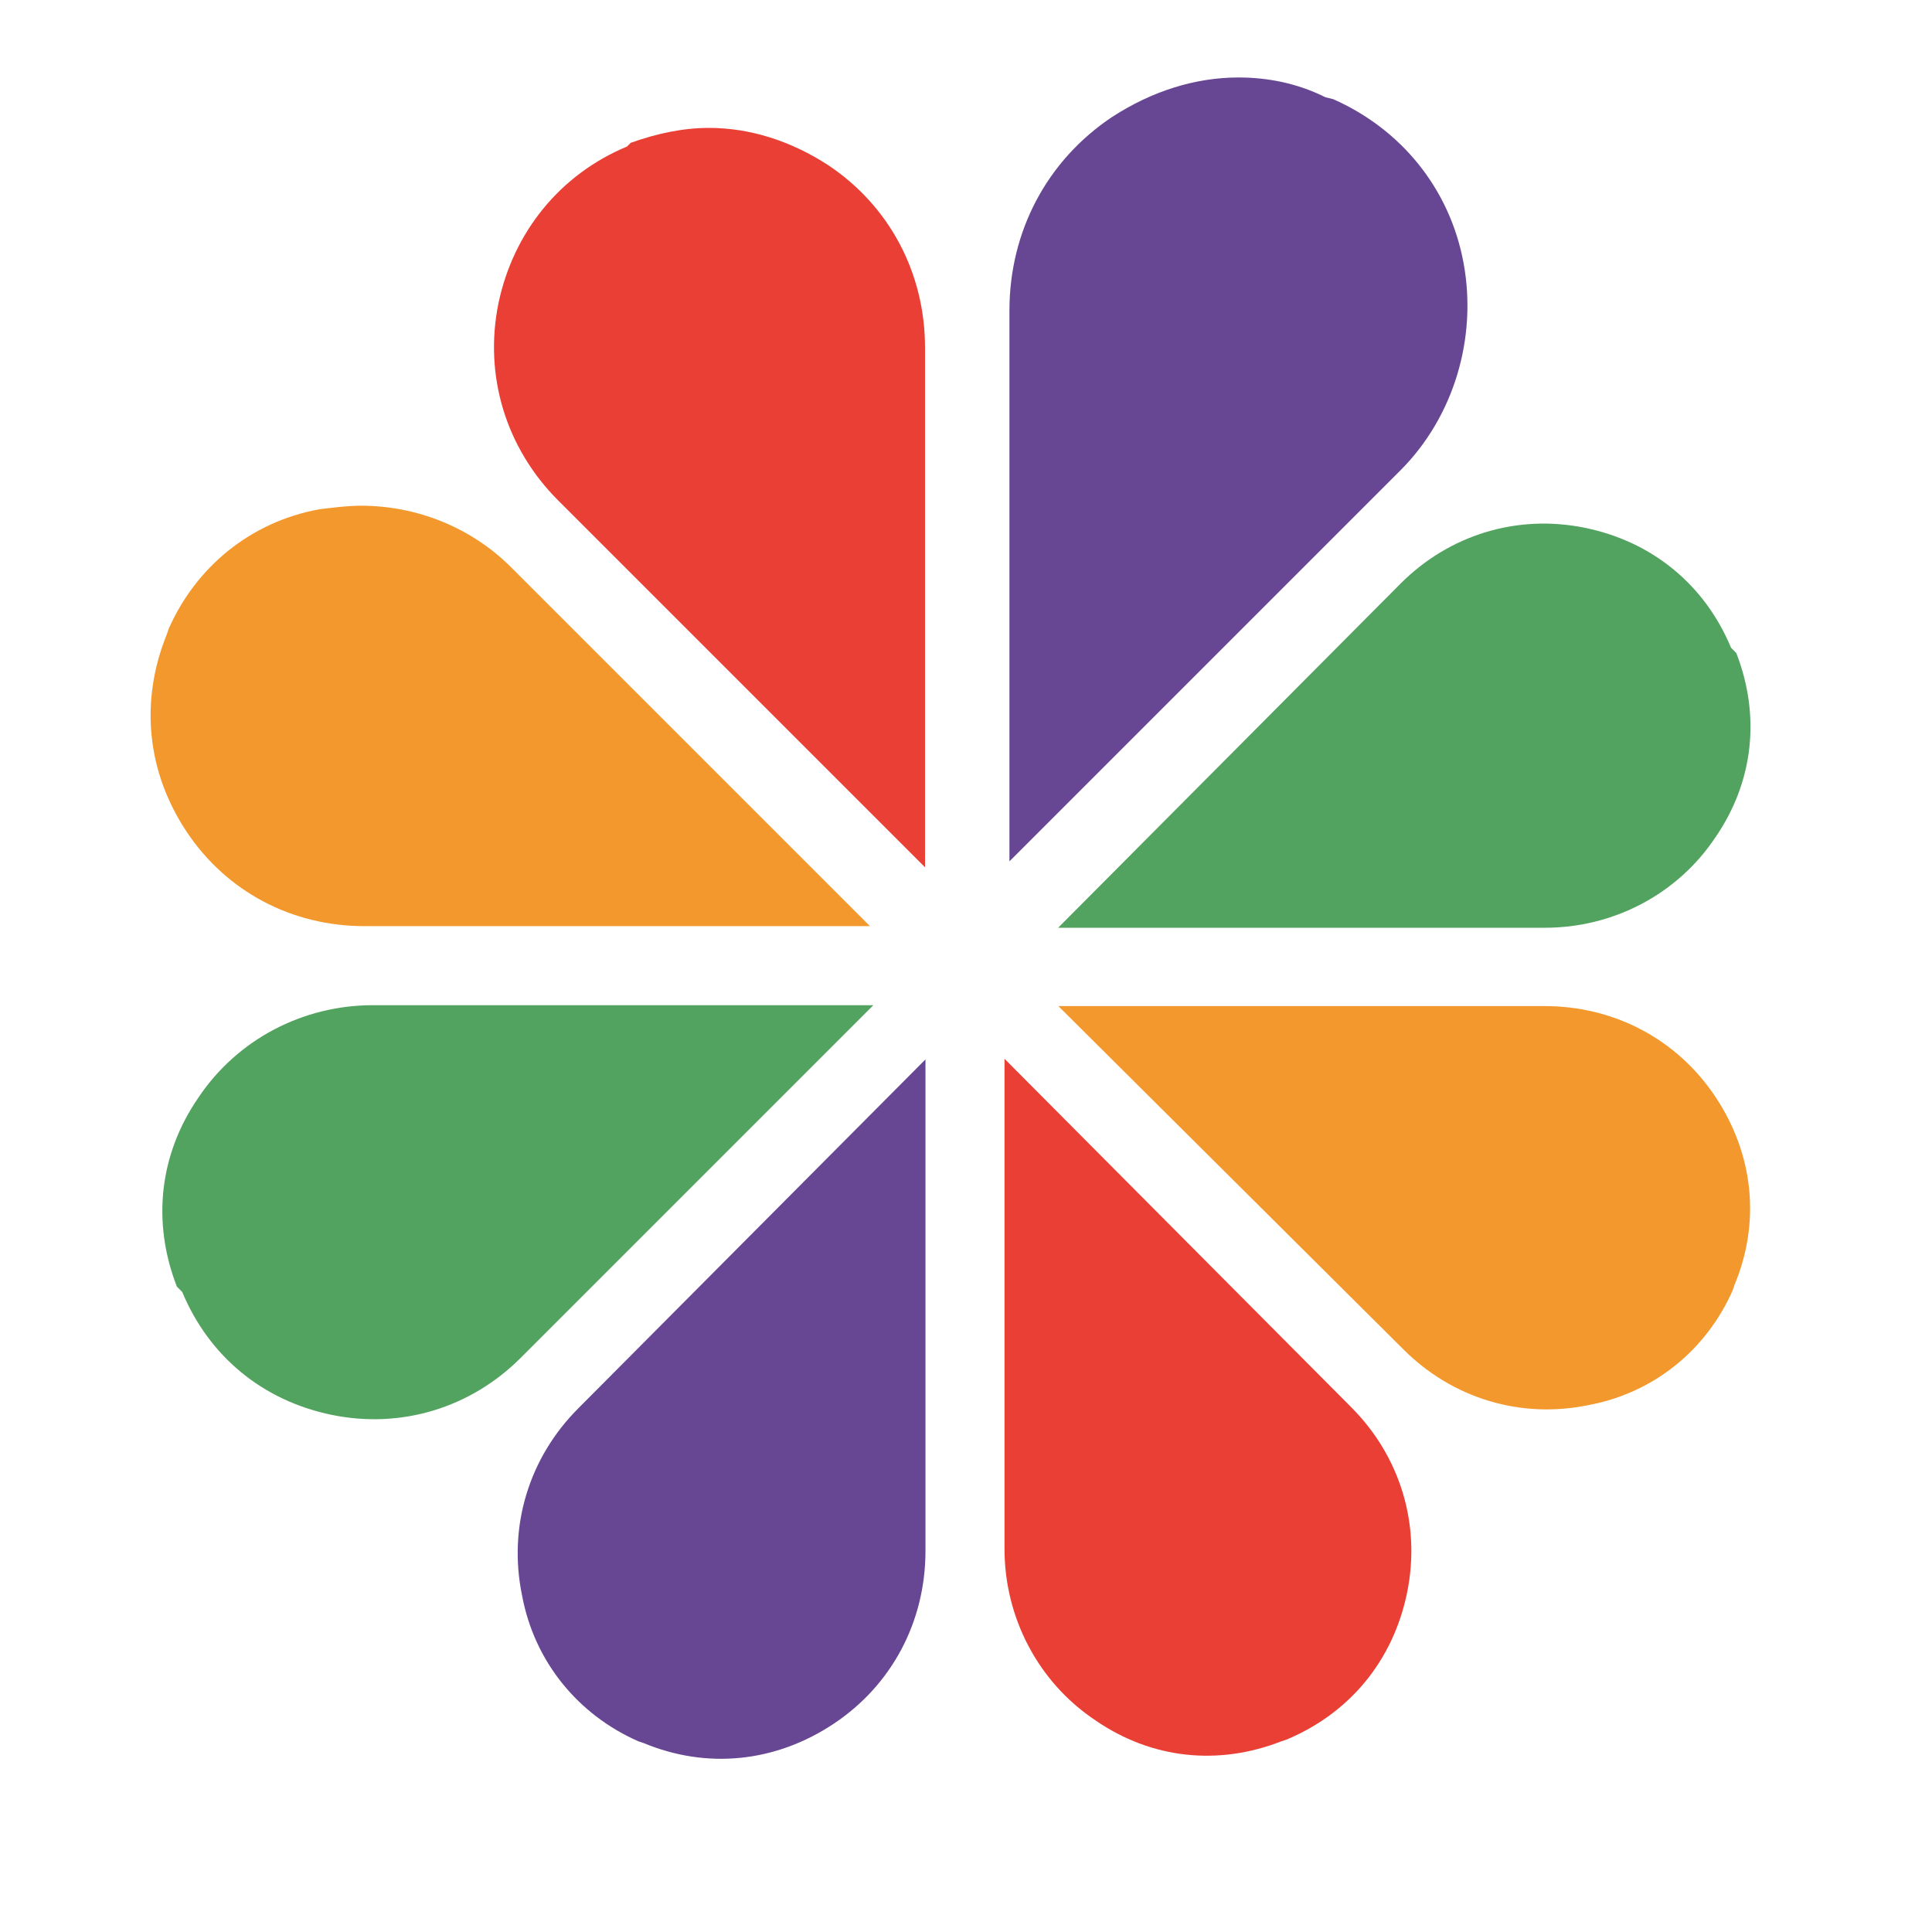 <svg width="100%" height="100%" xmlns="http://www.w3.org/2000/svg" viewBox="0 0 100 100" preserveAspectRatio="xMidYMid"
 class="lds-flower">
	<g transform="translate(50,50)">
		<g transform="scale(0.964 0.964)">
			<g transform="translate(-50,-50)">
				<path d="M47.8,44.7L28.1,25l0,0c-2.8-2.8-4-6.7-3.2-10.6c0.8-3.8,3.3-6.9,6.9-8.4L32,5.8C33.4,5.3,34.8,5,36.2,5 c2.2,0,4.4,0.7,6.4,2c3.3,2.2,5.2,5.8,5.2,9.8v0V44.7z"
				 fill="#ea3f34"></path>
			</g>
			<animateTransform attributeName="transform" type="scale" calcMode="spline" values="1.1;0.9" keyTimes="0;1"
			 dur="1s" keySplines="0 0.7 0.3 1" begin="0s" repeatCount="indefinite"></animateTransform>
		</g>
	</g>
	<g transform="translate(50,50)">
		<g transform="scale(0.938 0.938)">
			<g transform="translate(-50,-50)">
				<path d="M16.6,24.6c-0.7,0-1.5,0.1-2.3,0.2c-3.8,0.7-6.8,3.2-8.3,6.6l-0.1,0.3C4.4,35.4,4.8,39.3,7,42.6 c2.2,3.3,5.8,5.2,9.8,5.2h27.9L24.9,28C22.7,25.8,19.7,24.6,16.6,24.6z"
				 fill="#f2982c"></path>
			</g>
			<animateTransform attributeName="transform" type="scale" calcMode="spline" values="1.1;0.9" keyTimes="0;1"
			 dur="1s" keySplines="0 0.7 0.3 1" begin="-0.125s" repeatCount="indefinite"></animateTransform>
		</g>
	</g>
	<g transform="translate(50,50)">
		<g transform="scale(0.922 0.922)">
			<g transform="translate(-50,-50)">
				<path d="M16.7,52.2c-3.9,0-7.6,1.9-9.8,5.2c-2.2,3.2-2.6,7-1.2,10.6L6,68.3c1.5,3.6,4.5,6.1,8.4,6.9 c3.9,0.8,7.8-0.4,10.6-3.2l19.8-19.8H16.7L16.7,52.2z"
				 fill="#52a360"></path>
			</g>
			<animateTransform attributeName="transform" type="scale" calcMode="spline" values="1.1;0.9" keyTimes="0;1"
			 dur="1s" keySplines="0 0.7 0.3 1" begin="-0.25s" repeatCount="indefinite"></animateTransform>
		</g>
	</g>
	<g transform="translate(50,50)">
		<g transform="scale(0.912 0.912)">
			<g transform="translate(-50,-50)">
				<path d="M28,75.1c-2.8,2.8-4,6.7-3.2,10.6c0.7,3.8,3.2,6.8,6.6,8.3l0.3,0.1c3.6,1.5,7.5,1.1,10.8-1.1 c3.3-2.2,5.2-5.8,5.2-9.8V55.3L28,75.1L28,75.1z"
				 fill="#674794"></path>
			</g>
			<animateTransform attributeName="transform" type="scale" calcMode="spline" values="1.1;0.9" keyTimes="0;1"
			 dur="1s" keySplines="0 0.7 0.3 1" begin="-0.375s" repeatCount="indefinite"></animateTransform>
		</g>
	</g>
	<g transform="translate(50,50)">
		<g transform="scale(0.906 0.906)">
			<g transform="translate(-50,-50)">
				<path d="M52.2,83.3c0,3.9,1.9,7.6,5.2,9.8c3.2,2.2,7,2.6,10.6,1.2l0.3-0.1c3.6-1.5,6.1-4.5,6.9-8.4 c0.8-3.9-0.4-7.8-3.2-10.6c0,0,0,0,0,0L52.2,55.3V83.3L52.2,83.3z"
				 fill="#ea3f34"></path>
			</g>
			<animateTransform attributeName="transform" type="scale" calcMode="spline" values="1.1;0.9" keyTimes="0;1"
			 dur="1s" keySplines="0 0.7 0.3 1" begin="-0.5s" repeatCount="indefinite"></animateTransform>
		</g>
	</g>
	<g transform="translate(50,50)">
		<g transform="scale(0.902 0.902)">
			<g transform="translate(-50,-50)">
				<path d="M75.1,72c2.8,2.8,6.7,4,10.6,3.2c3.8-0.7,6.8-3.2,8.3-6.6l0.1-0.3c1.5-3.6,1.1-7.5-1.1-10.8 c-2.2-3.3-5.8-5.2-9.8-5.2H55.3L75.1,72C75.1,72,75.1,72,75.1,72z"
				 fill="#f2982c"></path>
			</g>
			<animateTransform attributeName="transform" type="scale" calcMode="spline" values="1.1;0.9" keyTimes="0;1"
			 dur="1s" keySplines="0 0.7 0.3 1" begin="-0.625s" repeatCount="indefinite"></animateTransform>
		</g>
	</g>
	<g transform="translate(50,50)">
		<g transform="scale(0.9 0.9)">
			<g transform="translate(-50,-50)">
				<path d="M83.3,47.8c3.9,0,7.6-1.9,9.8-5.2c2.2-3.2,2.6-7,1.2-10.6L94,31.7c-1.5-3.6-4.5-6.1-8.4-6.9 c-3.9-0.8-7.8,0.4-10.6,3.2L55.3,47.8H83.3L83.3,47.8z"
				 fill="#52a360"></path>
			</g>
			<animateTransform attributeName="transform" type="scale" calcMode="spline" values="1.1;0.9" keyTimes="0;1"
			 dur="1s" keySplines="0 0.7 0.3 1" begin="-0.75s" repeatCount="indefinite"></animateTransform>
		</g>
	</g>
	<g transform="translate(50,50)">
		<g transform="scale(1.022 1.022)">
			<g transform="translate(-50,-50)">
				<path d="M75.2,14.4c-0.7-3.8-3.2-6.8-6.6-8.3l-0.4-0.1C66.8,5.3,65.3,5,63.8,5c-2.2,0-4.4,0.7-6.4,2 c-3.3,2.2-5.2,5.8-5.2,9.8v27.9L72,24.9C74.7,22.2,75.9,18.2,75.2,14.4z"
				 fill="#674794"></path>
			</g>
			<animateTransform attributeName="transform" type="scale" calcMode="spline" values="1.1;0.9" keyTimes="0;1"
			 dur="1s" keySplines="0 0.7 0.3 1" begin="-0.875s" repeatCount="indefinite"></animateTransform>
		</g>
	</g>
</svg>